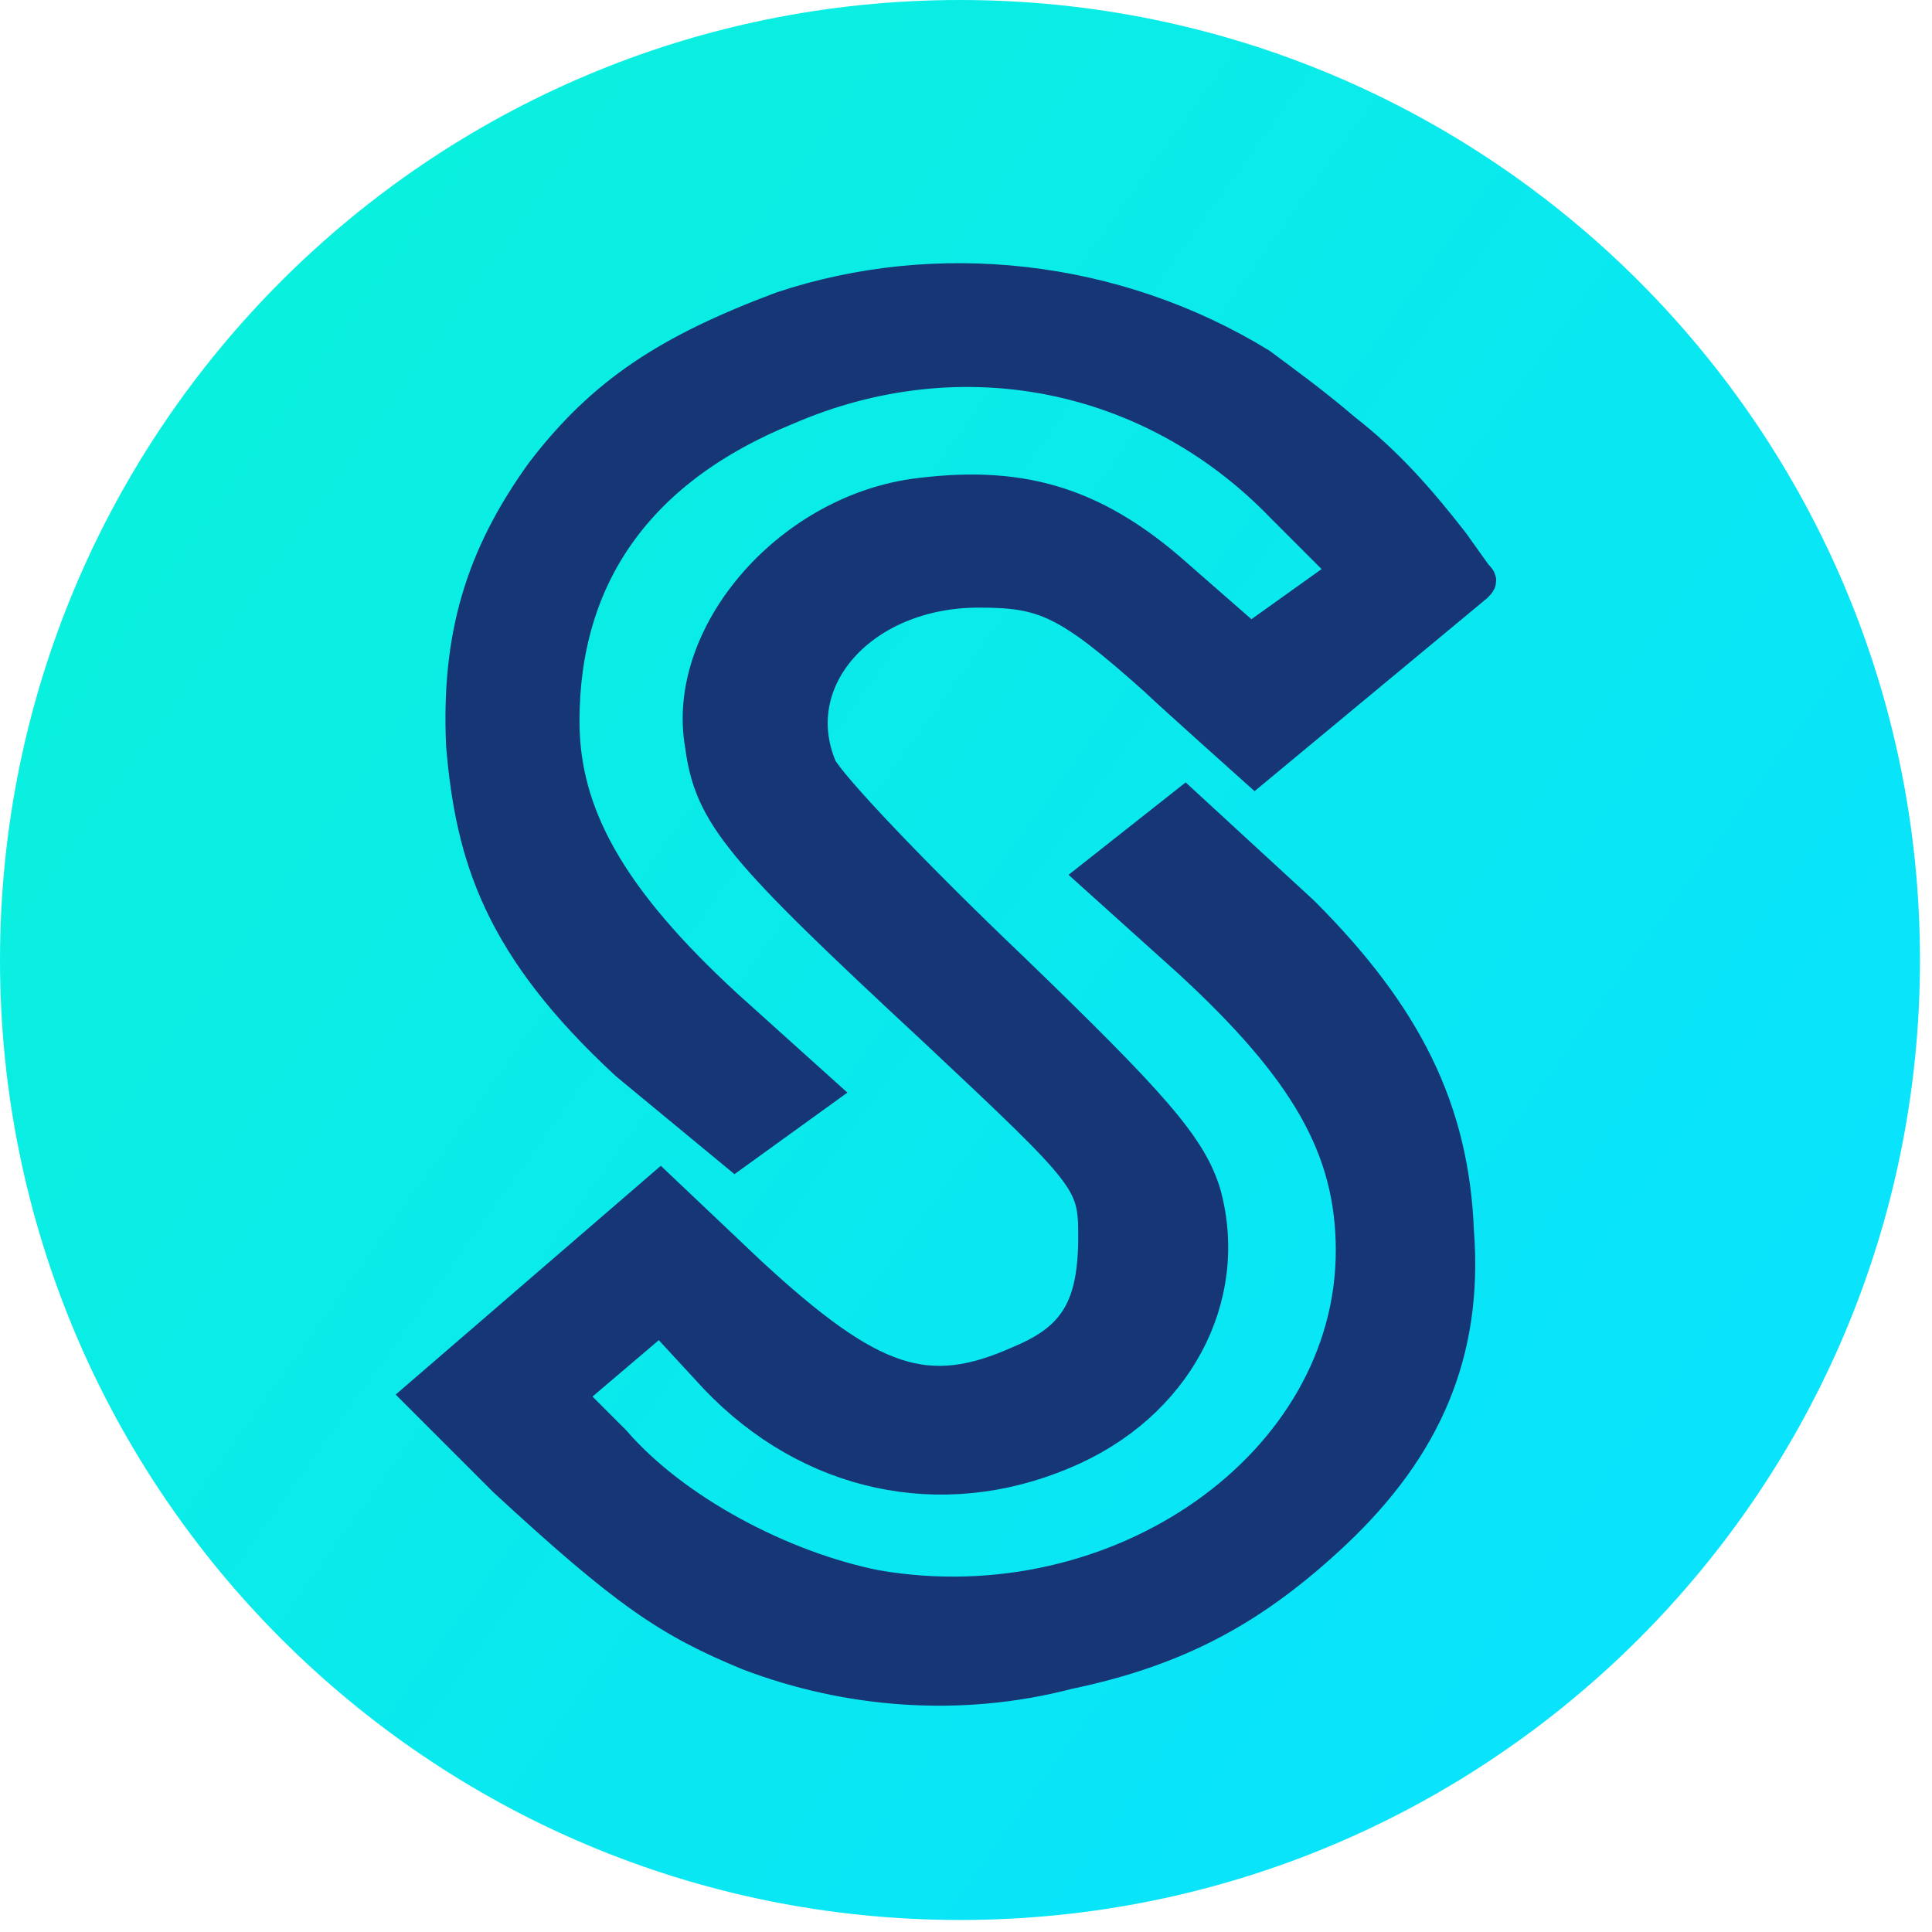 <svg width="41" height="41" viewBox="0 0 41 41" fill="none" xmlns="http://www.w3.org/2000/svg">
<path d="M20.373 40.745C31.624 40.745 40.745 31.624 40.745 20.373C40.745 9.121 31.624 0 20.373 0C9.121 0 0 9.121 0 20.373C0 31.624 9.121 40.745 20.373 40.745Z" fill="url(#paint0_linear_1595_480)"/>
<path fill-rule="evenodd" clip-rule="evenodd" d="M16.596 6.559C14.211 7.453 12.82 8.348 11.528 10.037C10.236 11.826 9.739 13.516 9.838 15.801C10.037 18.186 10.633 20.075 13.316 22.559L15.602 24.447L17.391 23.155L15.403 21.366C12.919 19.081 11.925 17.292 11.925 15.304C11.925 12.224 13.515 9.938 16.695 8.646C20.372 7.056 24.447 7.851 27.23 10.733L28.621 12.124L26.534 13.615L24.944 12.224C23.155 10.634 21.565 10.236 19.379 10.534C16.695 10.932 14.509 13.516 14.907 15.801C15.105 17.292 15.702 17.988 19.875 21.863C23.155 24.944 23.254 25.044 23.254 26.236C23.254 27.727 22.857 28.422 21.664 28.919C19.677 29.814 18.484 29.416 15.9 27.031L14.012 25.242L8.944 29.615L10.733 31.404C13.316 33.789 14.211 34.385 15.9 35.081C17.987 35.876 20.372 36.075 22.658 35.478C25.043 34.981 26.633 34.087 28.323 32.497C30.211 30.708 31.105 28.721 30.907 26.137C30.807 23.553 29.813 21.565 27.627 19.379L25.143 17.093L23.254 18.584L25.242 20.373C27.727 22.658 28.72 24.348 28.72 26.534C28.72 31.106 23.751 34.584 18.584 33.69C16.596 33.292 14.31 32.099 13.018 30.609L12.025 29.615L14.012 27.925L15.205 29.218C17.192 31.304 19.975 31.901 22.559 30.808C24.944 29.814 26.136 27.528 25.54 25.342C25.242 24.348 24.447 23.453 21.466 20.572C19.379 18.584 17.59 16.696 17.391 16.298C16.596 14.41 18.285 12.522 20.77 12.522C22.161 12.522 22.658 12.721 24.546 14.41C24.745 14.609 26.633 16.298 26.633 16.298L31.304 12.422C31.404 12.323 31.404 12.323 31.304 12.224L30.807 11.528C30.111 10.634 29.416 9.839 28.521 9.143C27.826 8.547 27.13 8.05 26.733 7.752C23.652 5.863 19.875 5.466 16.596 6.559Z" fill="#163676" stroke="#163676" stroke-width="0.745" stroke-miterlimit="10"/>
<defs>
<linearGradient id="paint0_linear_1595_480" x1="4.103" y1="8.679" x2="35.905" y2="31.536" gradientUnits="userSpaceOnUse">
<stop stop-color="#0AF0DE"/>
<stop offset="1" stop-color="#09E3FC"/>
</linearGradient>
</defs>
</svg>
